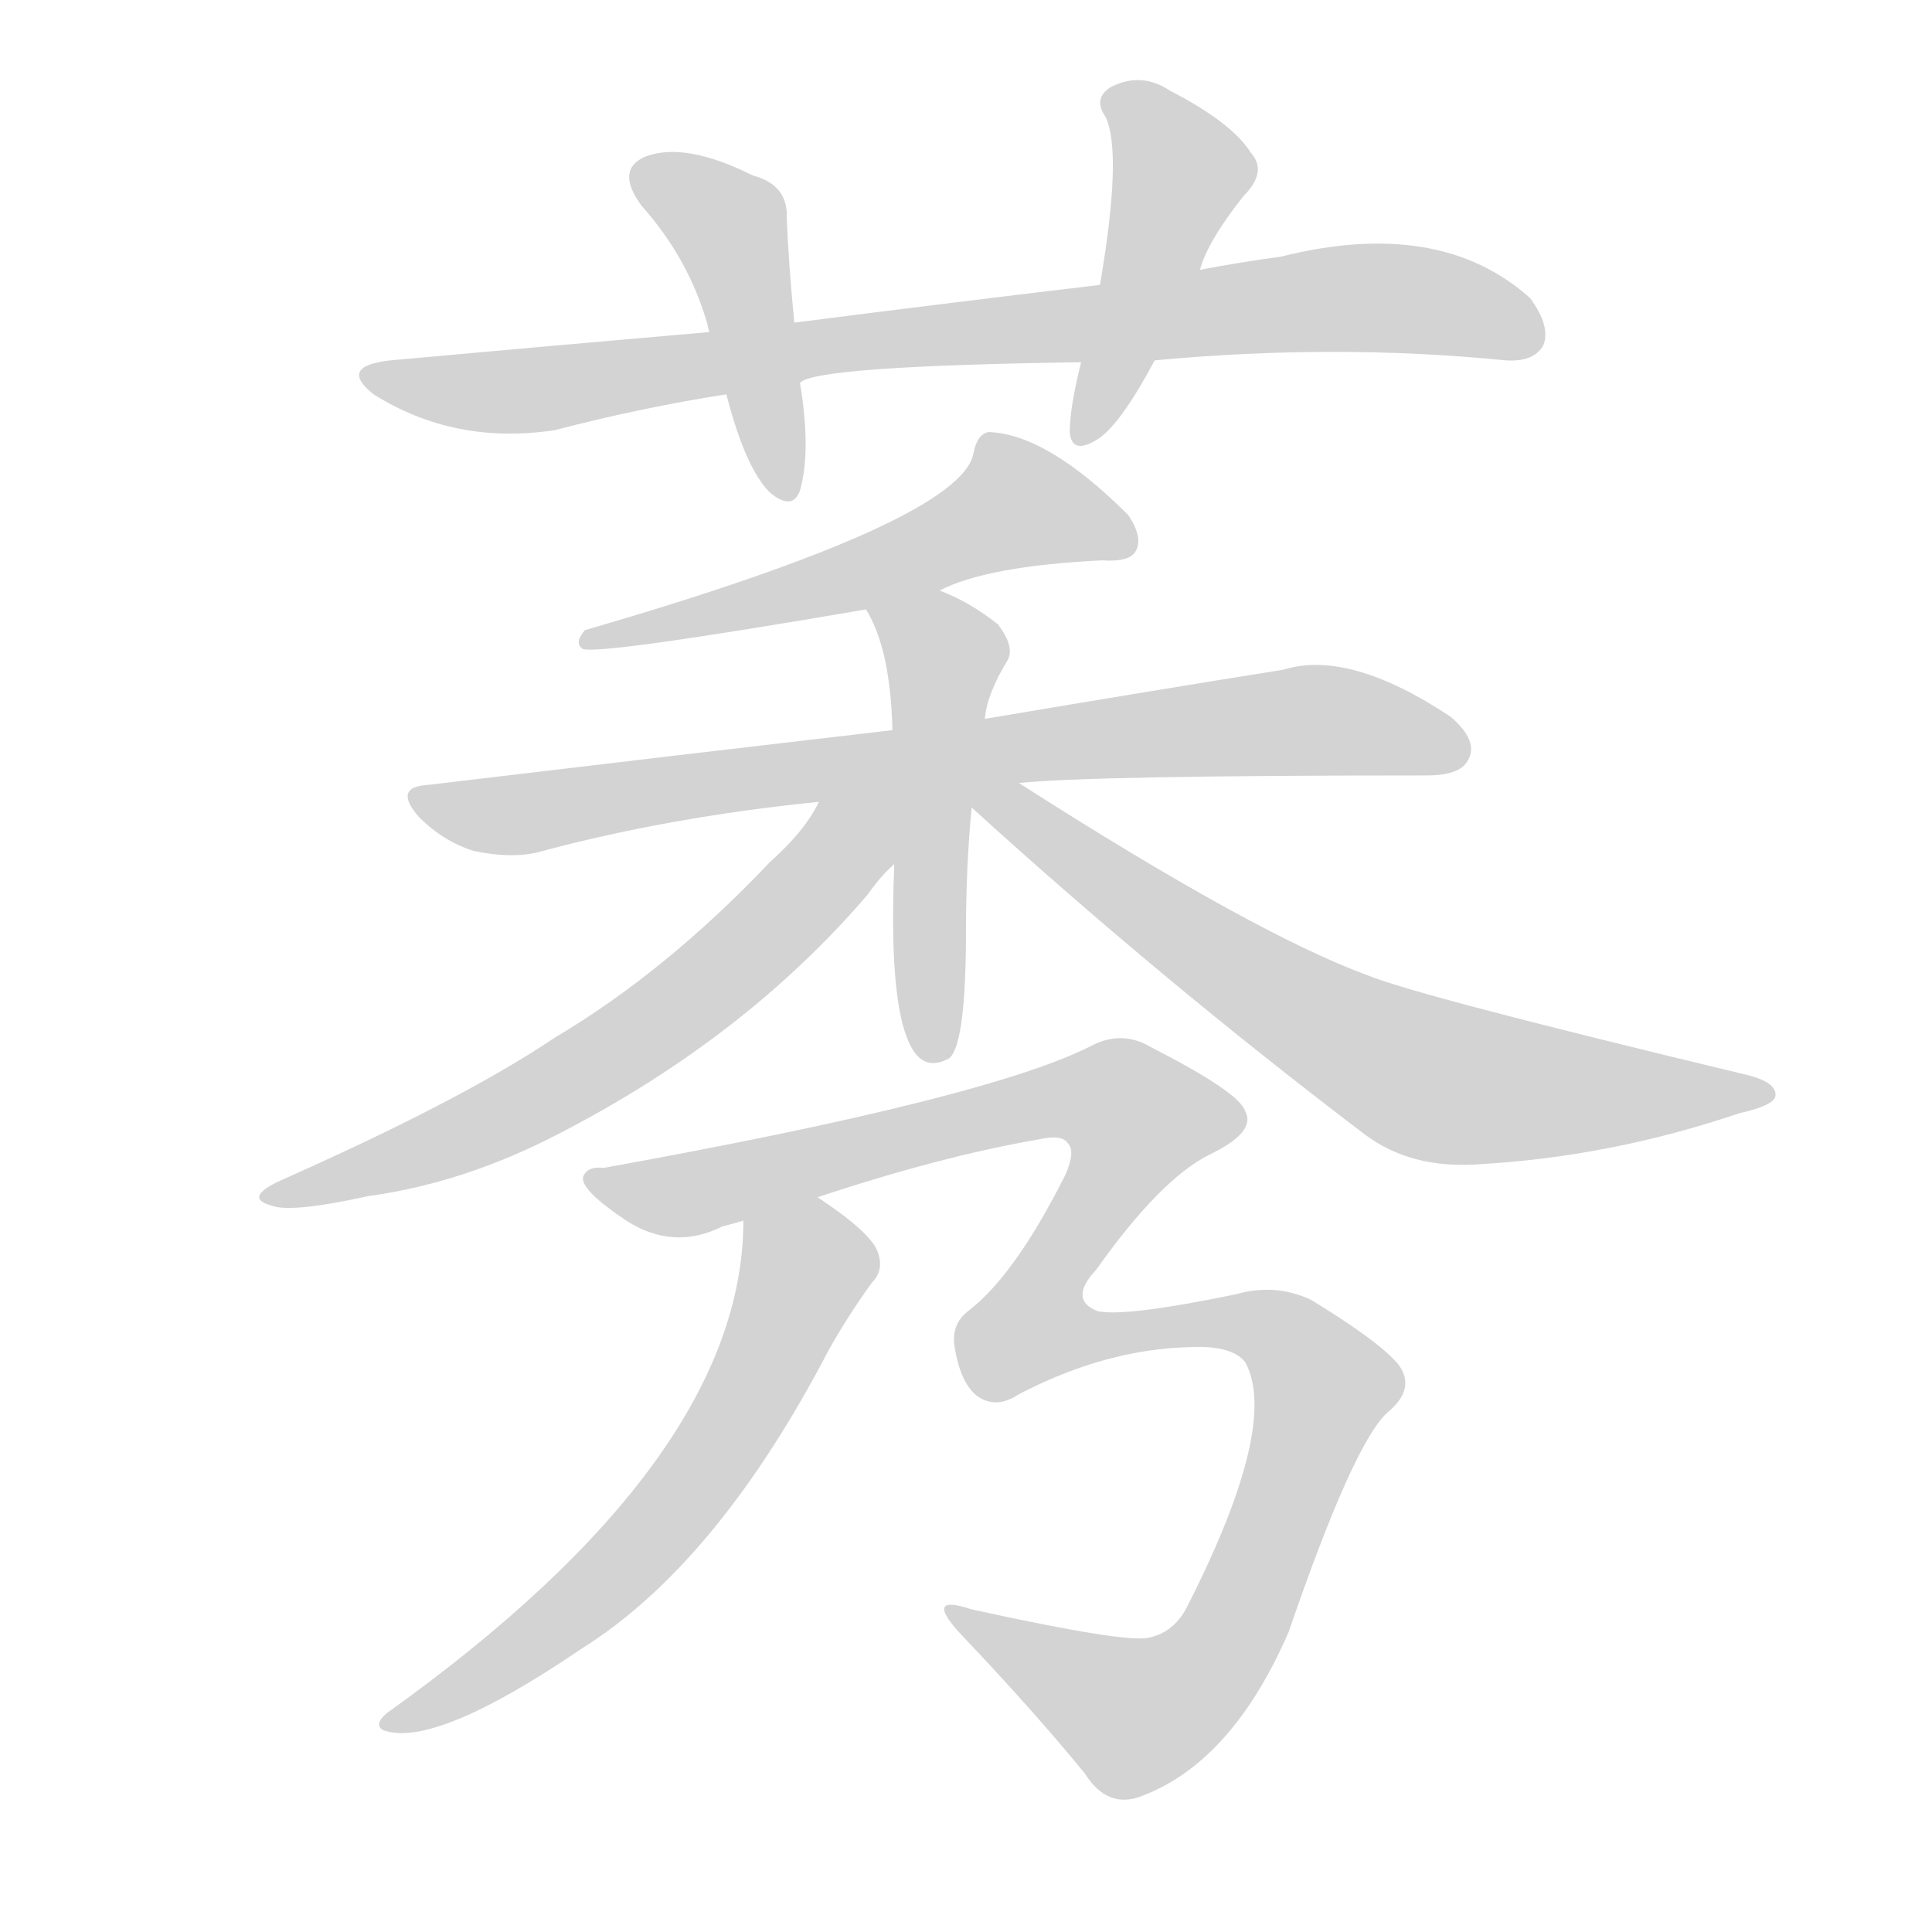 <svg version="1.1" viewBox="0 0 1024 1024" xmlns="http://www.w3.org/2000/svg">
  
  <g transform="scale(1, -1) translate(0, -900)">
    <style type="text/css">
        .origin {display:none;}
        .hide {display:none;}
        .stroke {fill: lightgray;}
    </style>

    <path d="M 612 709 Q 708 718 798 709 Q 813 708 818 717 Q 822 727 811 742 Q 763 785 679 764 Q 657 761 636 757 L 583 749 Q 507 740 421 729 L 376 724 Q 295 717 207 709 Q 179 706 198 691 Q 241 664 294 672 Q 340 684 385 691 L 424 697 Q 431 706 573 708 L 612 709 Z" fill="lightgray" class="stroke"/>
    <path d="M 421 729 Q 418 760 417 784 Q 418 802 399 807 Q 363 825 342 817 Q 326 810 340 791 Q 365 763 375 728 Q 375 727 376 724 L 385 691 Q 395 652 408 639 Q 420 629 424 640 Q 430 661 424 697 L 421 729 Z" fill="lightgray" class="stroke"/>
    <path d="M 636 757 Q 640 772 659 796 Q 672 809 663 819 Q 653 835 620 852 Q 605 862 589 854 Q 579 848 586 838 Q 595 819 583 749 L 573 708 Q 567 684 567 671 Q 568 658 583 668 Q 595 677 612 709 L 636 757 Z" fill="lightgray" class="stroke"/>
    <path d="M 498 587 Q 523 600 584 603 Q 599 602 602 608 Q 606 615 598 627 Q 555 670 524 671 Q 518 670 516 660 Q 510 624 310 566 Q 304 559 309 556 Q 319 553 459 577 L 498 587 Z" fill="lightgray" class="stroke"/>
    <path d="M 540 485 Q 579 489 756 489 Q 774 489 778 497 Q 784 507 769 520 Q 715 556 680 545 Q 617 535 522 519 L 473 513 Q 361 500 227 484 Q 208 483 222 467 Q 235 454 251 449 Q 270 445 284 448 Q 354 467 434 475 L 540 485 Z" fill="lightgray" class="stroke"/>
    <path d="M 522 519 Q 523 532 534 550 Q 538 557 529 569 Q 514 581 498 587 C 470 599 445 604 459 577 Q 472 556 473 513 L 474 442 Q 471 370 482 347 L 483 345 Q 490 332 503 339 Q 512 346 512 407 Q 512 441 515 472 L 522 519 Z" fill="lightgray" class="stroke"/>
    <path d="M 434 475 Q 427 460 408 443 Q 353 385 294 350 Q 245 317 148 274 Q 129 265 144 261 Q 154 257 195 266 Q 246 273 296 299 Q 395 350 460 426 Q 467 436 474 442 C 510 479 462 523 434 475 Z" fill="lightgray" class="stroke"/>
    <path d="M 515 472 Q 615 381 723 299 Q 748 280 785 283 Q 854 287 922 310 Q 940 314 941 319 Q 942 326 927 330 Q 752 372 725 383 Q 665 405 540 485 C 512 503 493 492 515 472 Z" fill="lightgray" class="stroke"/>
    <path d="M 432 265 Q 498 287 550 296 Q 563 299 566 294 Q 570 290 565 278 Q 538 224 513 205 Q 504 198 506 186 Q 509 167 518 160 Q 528 153 540 161 Q 586 185 631 186 Q 653 187 660 178 Q 678 145 630 50 Q 623 35 609 32 Q 597 29 515 47 Q 488 56 511 32 Q 548 -7 575 -40 Q 587 -59 605 -52 Q 653 -34 683 35 Q 717 134 735 151 Q 751 164 741 177 Q 731 189 695 211 Q 676 220 655 214 Q 597 202 582 205 Q 566 211 581 227 Q 615 275 641 288 Q 666 300 660 311 Q 657 321 610 345 Q 595 354 579 346 Q 525 318 320 281 Q 311 282 309 276 Q 308 269 332 253 Q 357 237 383 250 Q 387 251 394 253 L 432 265 Z" fill="lightgray" class="stroke"/>
    <path d="M 394 253 Q 394 127 205 -8 Q 198 -14 203 -17 Q 230 -27 308 26 Q 380 71 439 184 Q 449 202 462 220 Q 469 227 465 237 Q 461 247 434 265 Q 433 266 432 265 C 406 280 395 283 394 253 Z" fill="lightgray" class="stroke"/></g>
</svg>
